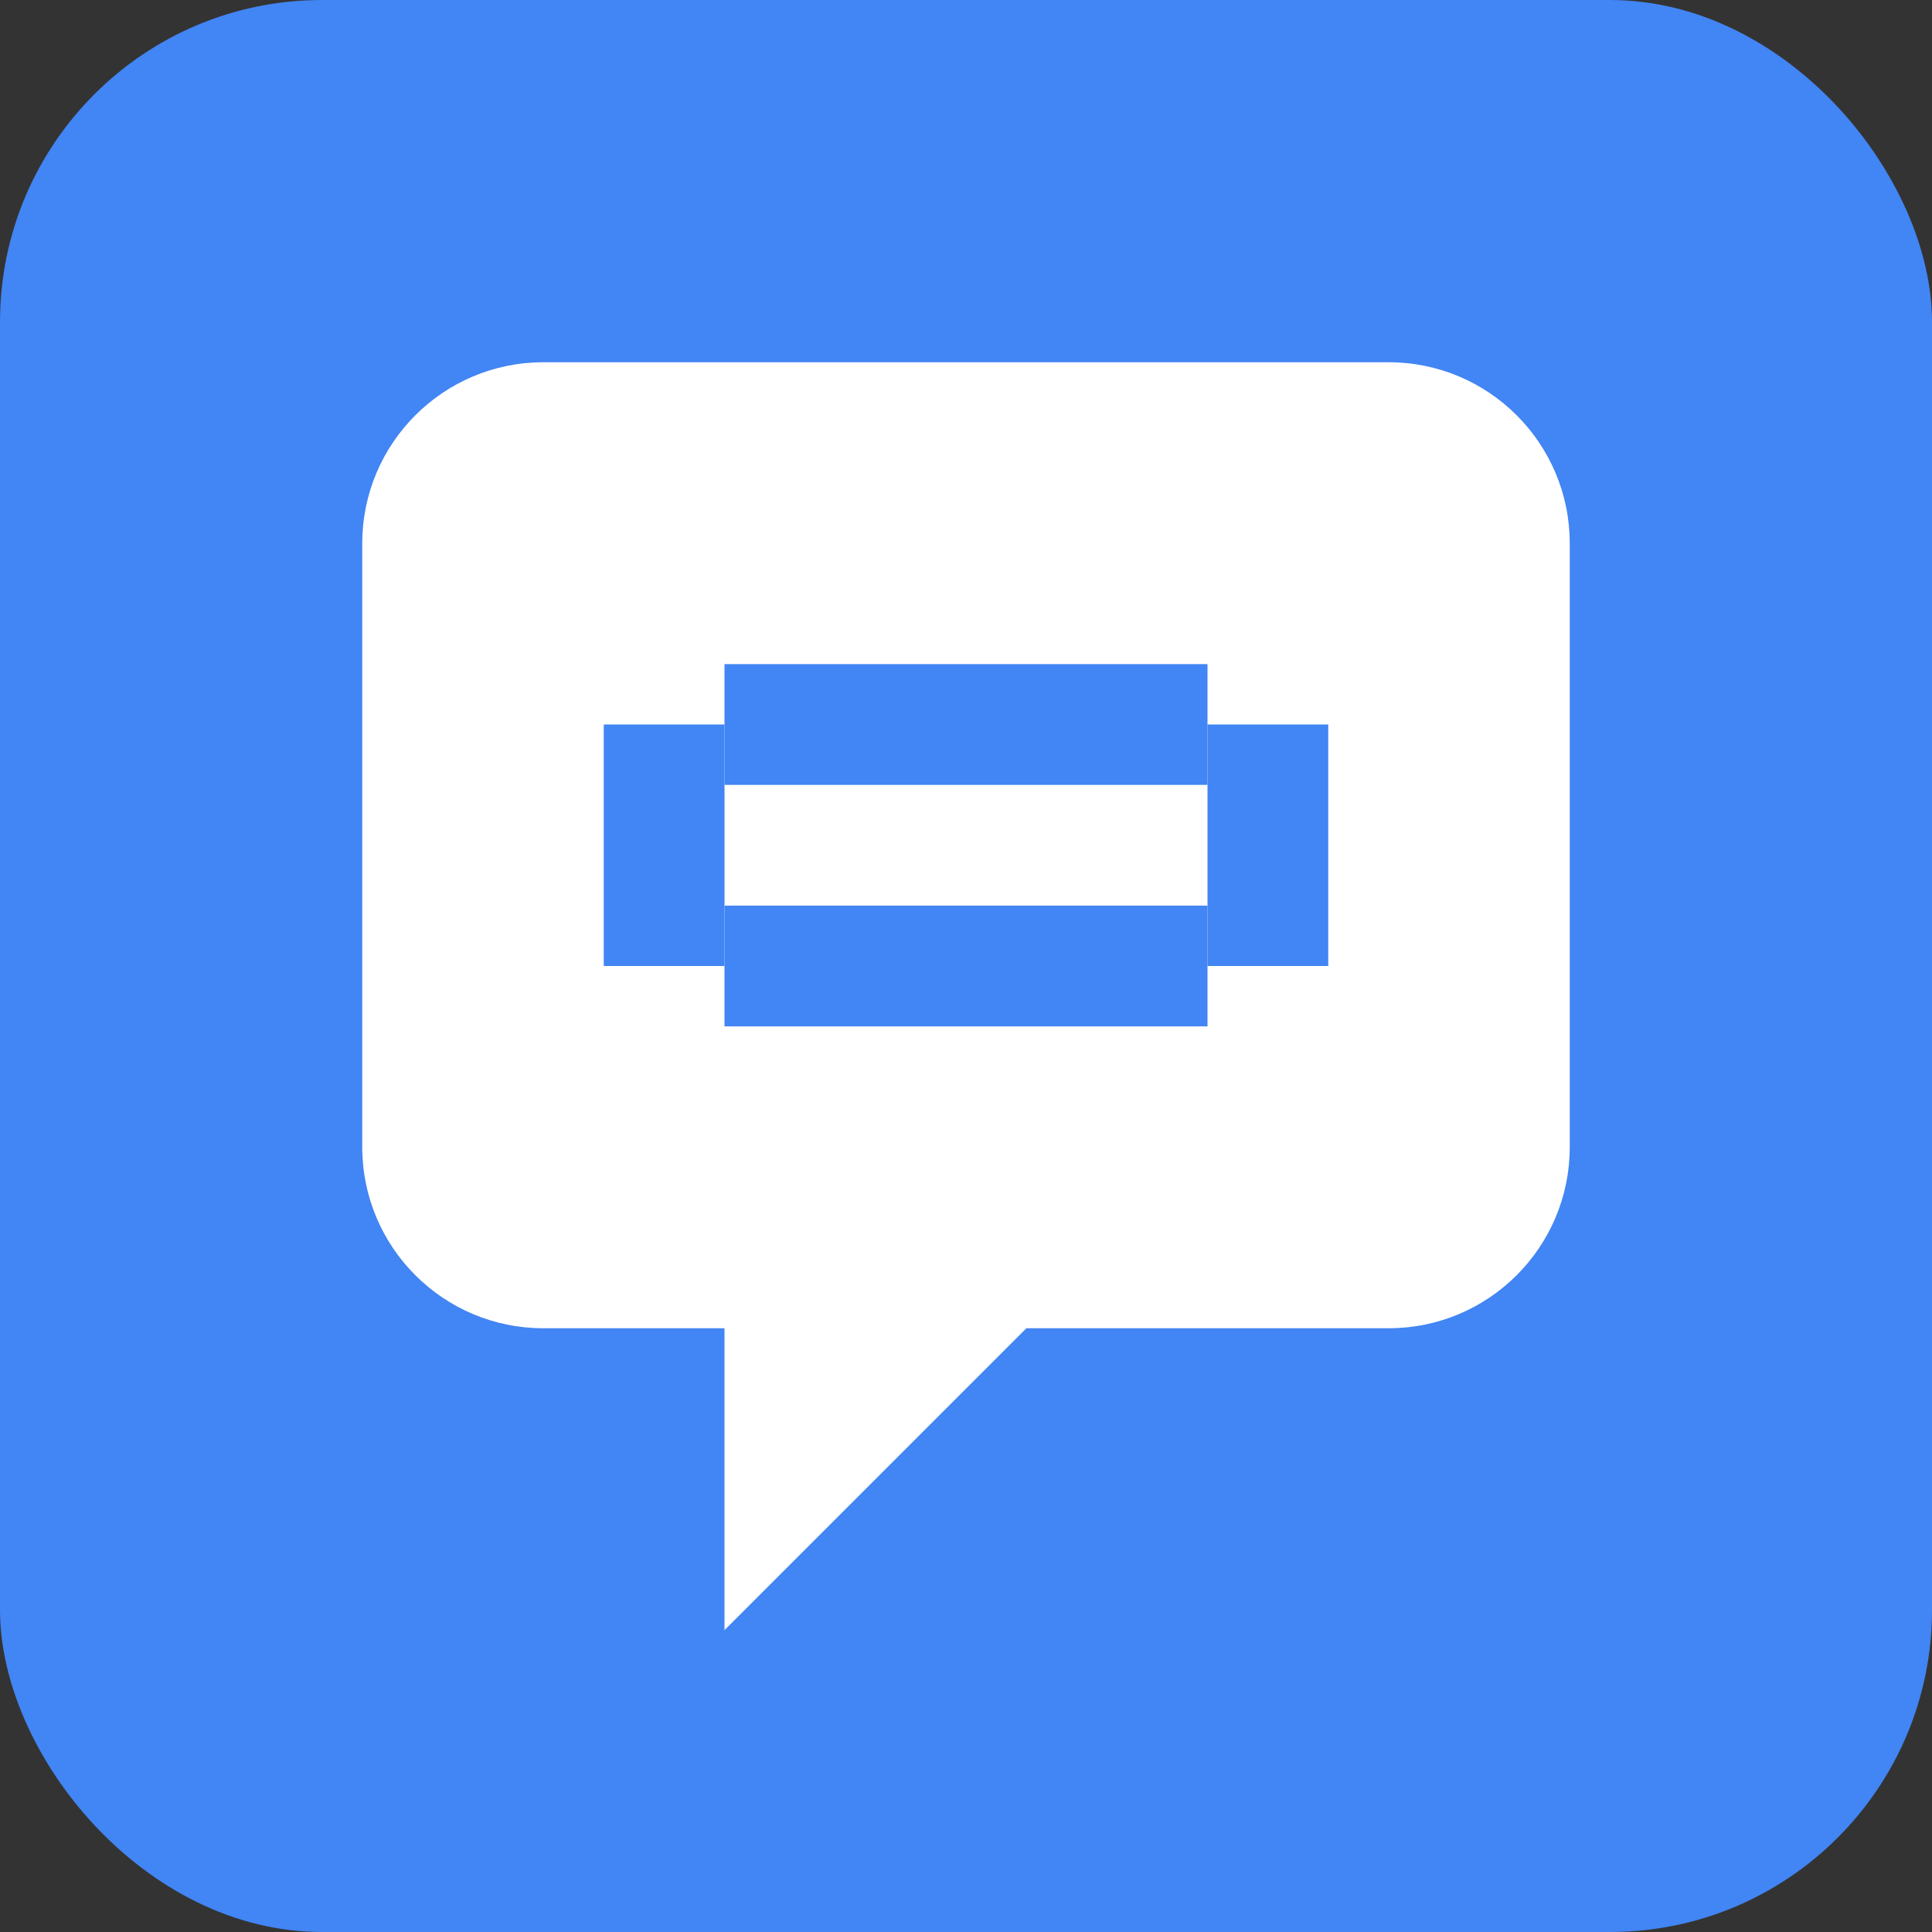 <svg xmlns="http://www.w3.org/2000/svg" viewBox="0 0 48 48">
  <rect x="0" y="0" width="48" height="48" fill="#333333" stroke="none"/>
  <!-- Background -->
  <rect width="48" height="48" rx="8" fill="#4285F4"/>
  
  <!-- Speech bubble -->
  <path d="M9 13.5C9 11.015 11.015 9 13.5 9H34.5C36.985 9 39 11.015 39 13.5V28.5C39 30.985 36.985 33 34.5 33H25.5L18 40.5V33H13.5C11.015 33 9 30.985 9 28.5V13.5Z" fill="white"/>
  
  <!-- Context symbol (brackets) -->
  <path d="M15 18H18V24H15V18Z" fill="#4285F4"/>
  <path d="M30 18H33V24H30V18Z" fill="#4285F4"/>
  <path d="M18 16.5H30V19.5H18V16.5Z" fill="#4285F4"/>
  <path d="M18 22.5H30V25.5H18V22.5Z" fill="#4285F4"/>
</svg>
